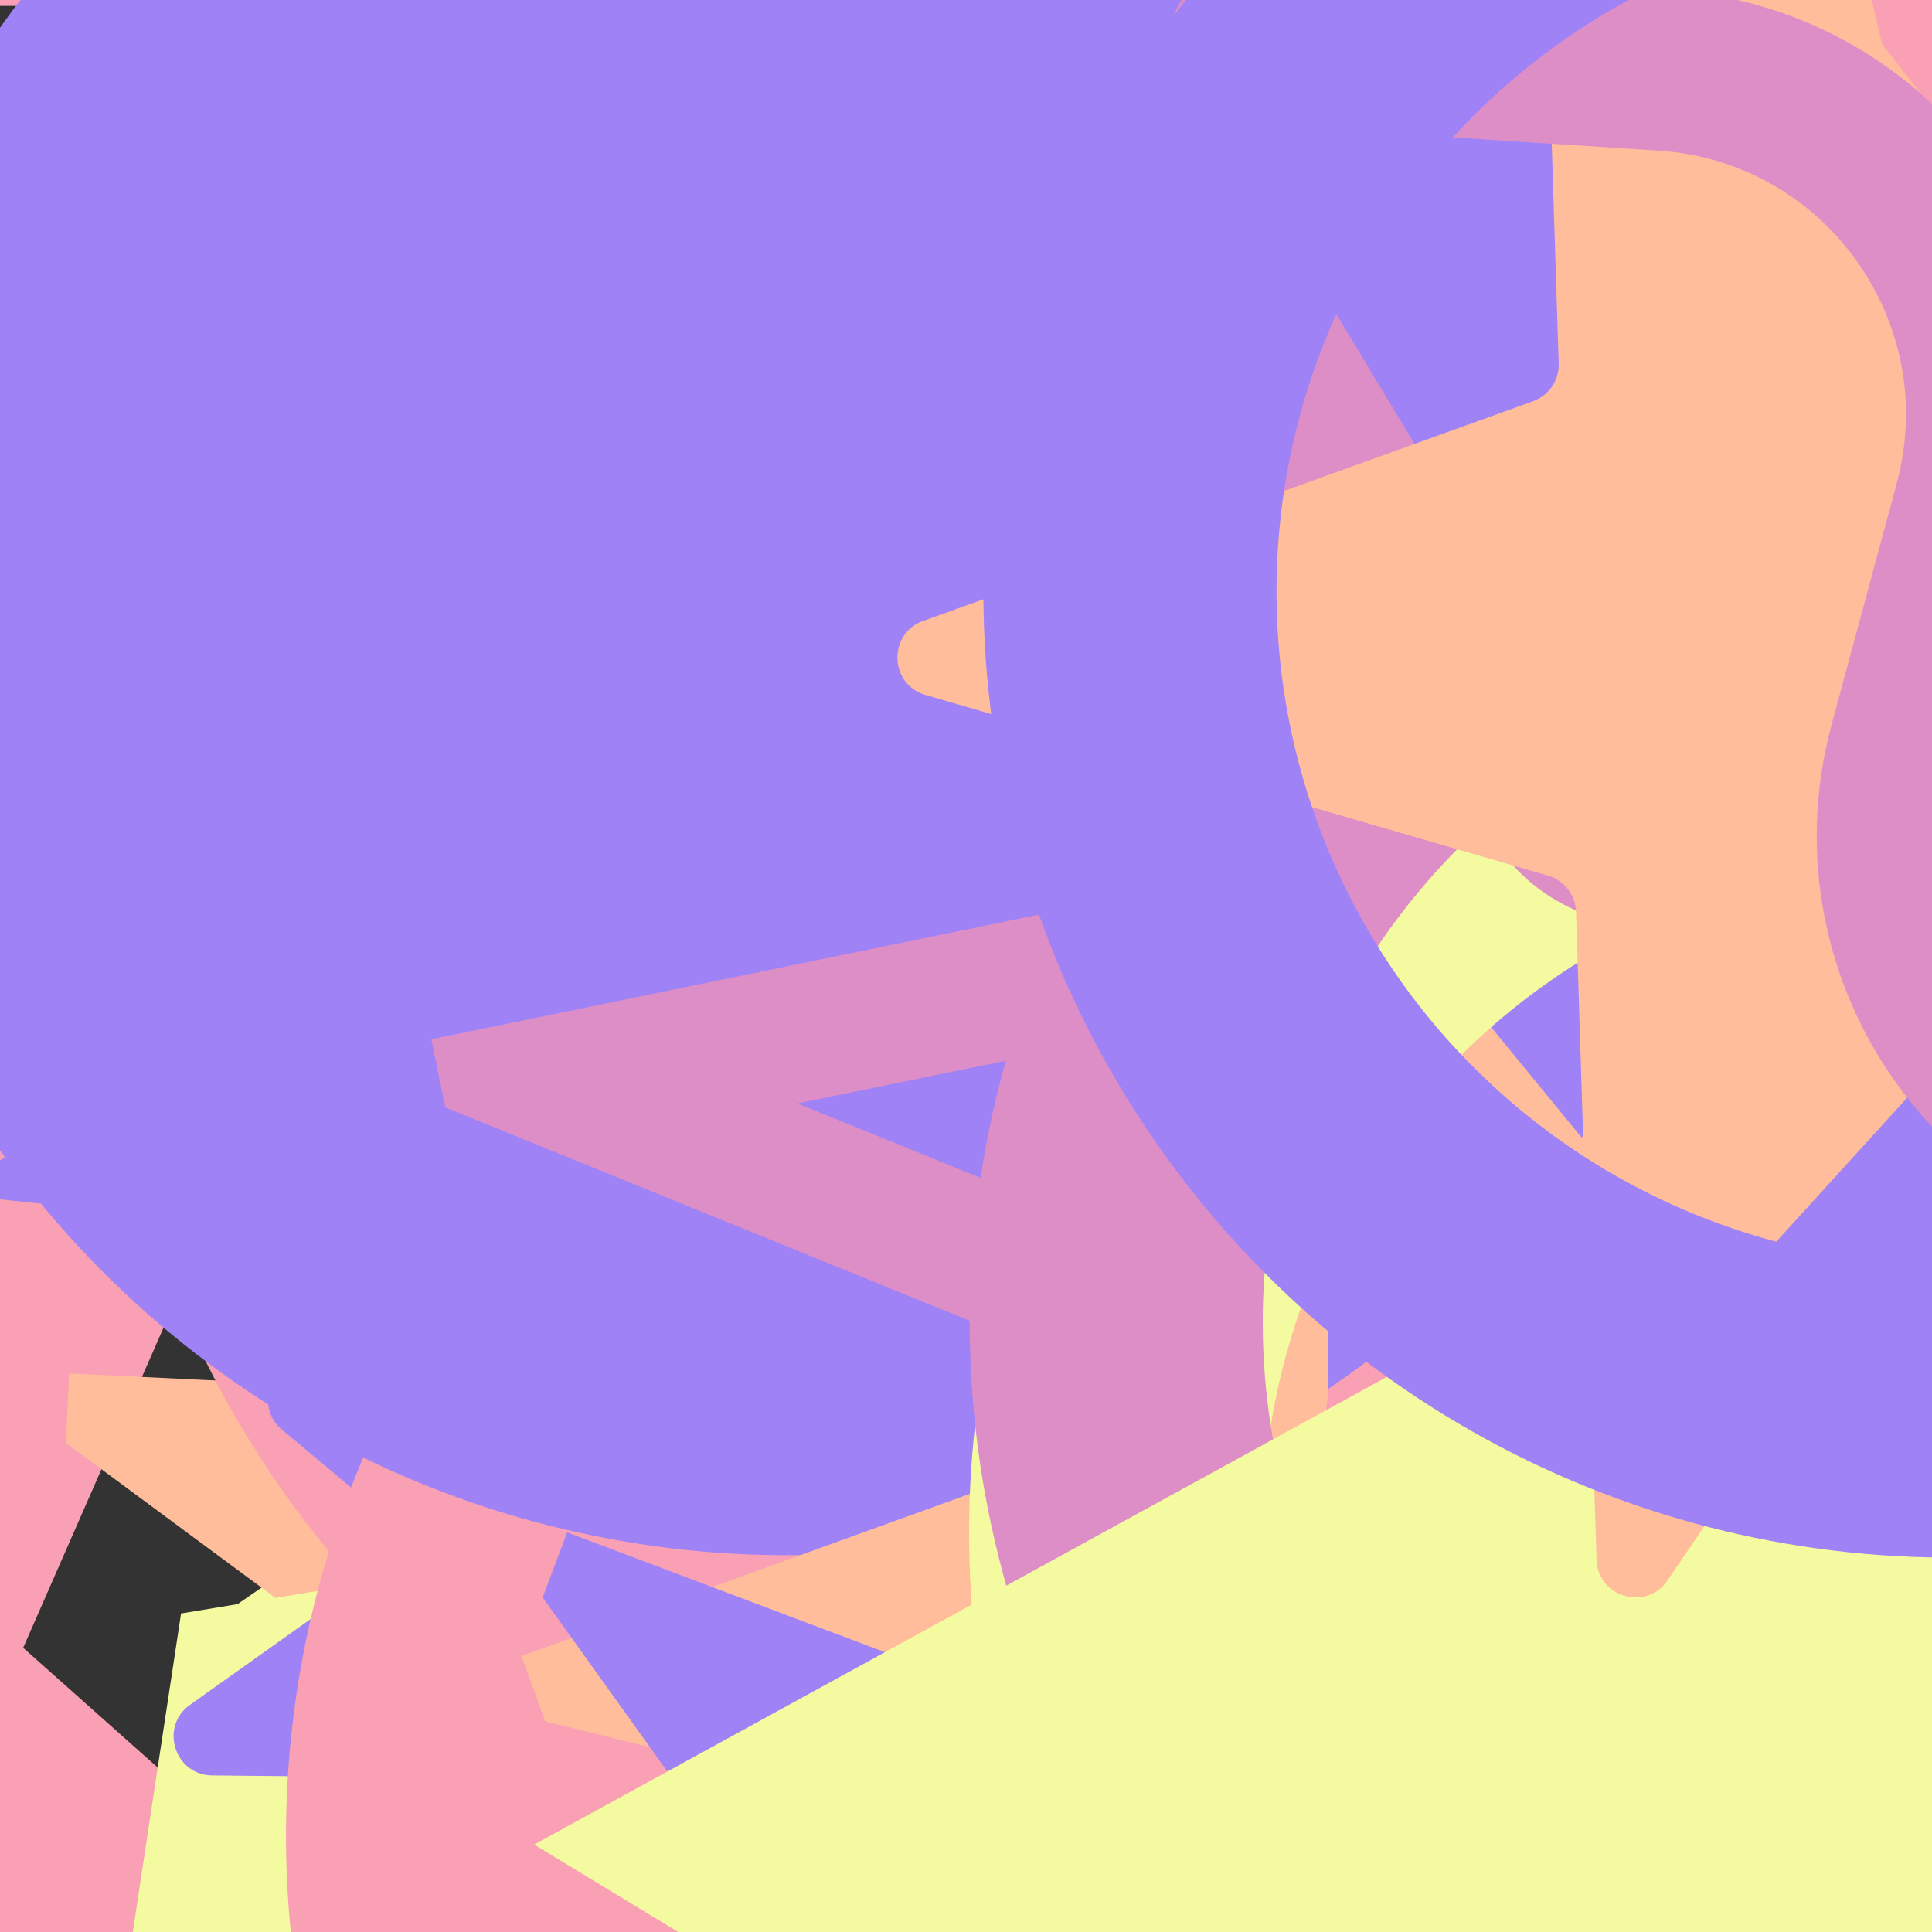 <svg xmlns="http://www.w3.org/2000/svg" version="1.1" xmlns:xlink="http://www.w3.org/1999/xlink" xmlns:svgjs="http://svgjs.dev/svgjs" viewBox="0 0 800 800" opacity="1"><rect x="0" y="0" width="800" height="800" fill="#333333" stroke="none"/><defs><symbol id="bbburst-shape-1" viewBox="0 0 194 167"><path d="m97 0 96.129 166.5H.871L97 0Z"></path></symbol><symbol id="bbburst-shape-4" viewBox="0 0 149 143"><path d="M71.647 2.781c.898-2.764 4.808-2.764 5.706 0l15.445 47.534a3 3 0 0 0 2.853 2.073h49.98c2.906 0 4.115 3.719 1.764 5.427L106.96 87.193a2.999 2.999 0 0 0-1.09 3.354l15.445 47.534c.898 2.764-2.266 5.062-4.617 3.354l-40.435-29.378a3 3 0 0 0-3.526 0l-40.435 29.378c-2.351 1.708-5.515-.59-4.617-3.354L43.13 90.547a3 3 0 0 0-1.09-3.354L1.605 57.815c-2.35-1.708-1.142-5.427 1.764-5.427h49.98a3 3 0 0 0 2.853-2.073L71.647 2.781Z"></path></symbol><symbol id="bbburst-shape-5" viewBox="0 0 145 145"><circle cx="72.5" cy="72.5" r="72.5"></circle></symbol><symbol id="bbburst-shape-8" viewBox="0 0 87 168"><path d="m12 12 31.255 18.075c16.41 9.49 20.014 31.633 7.46 45.837L36.33 92.188c-12.568 14.221-8.939 36.392 7.507 45.864L75 156" stroke-width="14" stroke-linecap="round" stroke-linejoin="round"></path></symbol><symbol id="bbburst-shape-9" viewBox="0 0 182 172"><path d="M13.581 69.845 91 13.597l77.419 56.248-29.571 91.012H43.152L13.581 69.845Z" stroke-width="22"></path></symbol><symbol id="bbburst-shape-10" viewBox="0 0 145 145"><circle cx="72.5" cy="72.5" r="61.5" fill="none" stroke-width="22"></circle></symbol><symbol id="bbburst-shape-12" viewBox="0 0 170 151"><path d="M69.373 54.212 85 10.003l15.627 44.209c1.413 3.996 5.19 6.667 9.428 6.667h49.312l-39.149 26.145c-3.803 2.54-5.399 7.337-3.875 11.649l15.179 42.94-40.968-27.36c-3.362-2.245-7.745-2.245-11.107 0l-40.968 27.36 15.178-42.94c1.524-4.312-.071-9.109-3.875-11.649L10.633 60.88h49.311c4.238-0 8.016-2.671 9.428-6.667Z" stroke-width="12"></path></symbol></defs><use xlink:href="#bbburst-shape-10" width="30.843" opacity="0.398" transform="matrix(0.918,-0.397,0.397,0.918,465.906,-88.882)" fill="none" stroke="#de8ec7"></use><use xlink:href="#bbburst-shape-1" width="7.498" opacity="0.827" transform="matrix(0.733,0.681,-0.681,0.733,597.318,133.947)" fill="#f3faa0"></use><use xlink:href="#bbburst-shape-1" width="23.173" opacity="0.465" transform="matrix(0.782,-0.623,0.623,0.782,149.952,335.151)" fill="#faa0b4"></use><use xlink:href="#bbburst-shape-8" width="36.507" opacity="0.025" transform="matrix(1,0.023,-0.023,1,33.436,-254.928)" fill="none" stroke="#faa0b4"></use><use xlink:href="#bbburst-shape-1" width="32.014" opacity="0.234" transform="matrix(0.912,-0.41,0.41,0.912,561.115,101.164)" fill="#ffbd9b"></use><use xlink:href="#bbburst-shape-12" width="7.334" opacity="0.937" transform="matrix(0.994,0.111,-0.111,0.994,460.449,22.274)" fill="none" stroke="#de8ec7"></use><use xlink:href="#bbburst-shape-12" width="19.277" opacity="0.605" transform="matrix(0.906,-0.423,0.423,0.906,86.431,156.172)" fill="none" stroke="#ffbd9b"></use><use xlink:href="#bbburst-shape-4" width="14.817" opacity="0.619" transform="matrix(0.709,0.706,-0.706,0.709,569.939,-22.752)" fill="#9f82f5"></use><use xlink:href="#bbburst-shape-9" width="10.466" opacity="0.81" transform="matrix(0.979,0.206,-0.206,0.979,403.05,-34.756)" fill="none" stroke="#9f82f5"></use><use xlink:href="#bbburst-shape-8" width="31.17" opacity="0.423" transform="matrix(0.827,-0.562,0.562,0.827,372.955,229.878)" fill="none" stroke="#f3faa0"></use><use xlink:href="#bbburst-shape-12" width="9.724" opacity="0.813" transform="matrix(0.902,-0.432,0.432,0.902,175.822,110.774)" fill="none" stroke="#9f82f5"></use><use xlink:href="#bbburst-shape-10" width="12.515" opacity="0.758" transform="matrix(0.753,0.658,-0.658,0.753,725.81,180.489)" fill="none" stroke="#9f82f5"></use><use xlink:href="#bbburst-shape-10" width="24.07" opacity="0.543" transform="matrix(0.857,-0.515,0.515,0.857,148.715,-139.163)" fill="none" stroke="#de8ec7"></use><use xlink:href="#bbburst-shape-12" width="5.718" opacity="0.934" transform="matrix(0.994,-0.111,0.111,0.994,344.791,31.539)" fill="none" stroke="#9f82f5"></use><use xlink:href="#bbburst-shape-8" width="32.215" opacity="0.092" transform="matrix(0.758,-0.653,0.653,0.758,-240.688,286.618)" fill="none" stroke="#faa0b4"></use><use xlink:href="#bbburst-shape-8" width="10.462" opacity="0.767" transform="matrix(0.813,0.582,-0.582,0.813,586.599,168.021)" fill="none" stroke="#f3faa0"></use><use xlink:href="#bbburst-shape-8" width="14.56" opacity="0.702" transform="matrix(0.975,0.224,-0.224,0.975,425.462,-112.648)" fill="none" stroke="#faa0b4"></use><use xlink:href="#bbburst-shape-8" width="28.088" opacity="0.172" transform="matrix(0.999,-0.039,0.039,0.999,693.35,186.7)" fill="none" stroke="#faa0b4"></use><use xlink:href="#bbburst-shape-9" width="12.065" opacity="0.722" transform="matrix(0.998,-0.058,0.058,0.998,485.018,52.174)" fill="none" stroke="#9f82f5"></use><use xlink:href="#bbburst-shape-10" width="31.335" opacity="0.317" transform="matrix(0.75,-0.662,0.662,0.75,-172.656,192.243)" fill="none" stroke="#9f82f5"></use><use xlink:href="#bbburst-shape-8" width="9.054" opacity="0.815" transform="matrix(0.729,0.684,-0.684,0.729,651.329,186.447)" fill="none" stroke="#faa0b4"></use><use xlink:href="#bbburst-shape-12" width="6.142" opacity="0.897" transform="matrix(0.755,0.656,-0.656,0.755,643.101,139.12)" fill="none" stroke="#faa0b4"></use><use xlink:href="#bbburst-shape-12" width="11.504" opacity="0.738" transform="matrix(0.819,0.573,-0.573,0.819,613.13,-48.304)" fill="none" stroke="#f3faa0"></use><use xlink:href="#bbburst-shape-1" width="10.13" opacity="0.773" transform="matrix(0.823,0.568,-0.568,0.823,530.201,110.678)" fill="#faa0b4"></use><use xlink:href="#bbburst-shape-4" width="8.824" opacity="0.813" transform="matrix(0.986,-0.166,0.166,0.986,247.634,-13.301)" fill="#ffbd9b"></use><use xlink:href="#bbburst-shape-8" width="6.545" opacity="0.893" transform="matrix(0.958,-0.287,0.287,0.958,248.017,51.781)" fill="none" stroke="#faa0b4"></use><use xlink:href="#bbburst-shape-5" width="19.243" opacity="0.548" transform="matrix(0.865,-0.502,0.502,0.865,14.709,-42.556)" fill="#f3faa0"></use><use xlink:href="#bbburst-shape-9" width="25.818" opacity="0.32" transform="matrix(0.719,0.695,-0.695,0.719,542.756,382.062)" fill="none" stroke="#ffbd9b"></use><use xlink:href="#bbburst-shape-9" width="8.975" opacity="0.821" transform="matrix(0.716,-0.698,0.698,0.716,197.73,124.878)" fill="none" stroke="#f3faa0"></use><use xlink:href="#bbburst-shape-12" width="18.265" opacity="0.478" transform="matrix(0.917,-0.399,0.399,0.917,111.998,238.815)" fill="none" stroke="#9f82f5"></use><use xlink:href="#bbburst-shape-9" width="5.075" opacity="0.961" transform="matrix(1,-0.018,0.018,1,404.92,-9.998)" fill="none" stroke="#ffbd9b"></use><use xlink:href="#bbburst-shape-10" width="6.363" opacity="0.892" transform="matrix(0.711,0.704,-0.704,0.711,632.175,101.584)" fill="none" stroke="#ffbd9b"></use><use xlink:href="#bbburst-shape-8" width="22.445" opacity="0.178" transform="matrix(1,0,-0,1,19.234,13.27)" fill="none" stroke="#f3faa0"></use><use xlink:href="#bbburst-shape-4" width="10.966" opacity="0.667" transform="matrix(0.945,-0.327,0.327,0.945,367.953,132.028)" fill="#9f82f5"></use><use xlink:href="#bbburst-shape-8" width="5.447" opacity="0.942" transform="matrix(0.797,-0.605,0.605,0.797,161.078,57.302)" fill="none" stroke="#f3faa0"></use><use xlink:href="#bbburst-shape-10" width="9.847" opacity="0.78" transform="matrix(0.958,0.288,-0.288,0.958,456.842,-67.884)" fill="none" stroke="#f3faa0"></use><use xlink:href="#bbburst-shape-8" width="6.642" opacity="0.895" transform="matrix(0.922,-0.388,0.388,0.922,273.138,67.834)" fill="none" stroke="#f3faa0"></use><use xlink:href="#bbburst-shape-10" width="5.905" opacity="0.925" transform="matrix(0.998,0.062,-0.062,0.998,392.373,-15.532)" fill="none" stroke="#faa0b4"></use><use xlink:href="#bbburst-shape-12" width="24.23" opacity="0.562" transform="matrix(0.997,0.074,-0.074,0.997,444.17,-194.993)" fill="none" stroke="#faa0b4"></use><use xlink:href="#bbburst-shape-9" width="23.775" opacity="0.53" transform="matrix(0.912,-0.41,0.41,0.912,426.247,-26.143)" fill="none" stroke="#faa0b4"></use><use xlink:href="#bbburst-shape-4" width="20.778" opacity="0.454" transform="matrix(0.994,0.106,-0.106,0.994,187.897,28.829)" fill="#faa0b4"></use><use xlink:href="#bbburst-shape-4" width="15.33" opacity="0.72" transform="matrix(0.802,0.597,-0.597,0.802,636.008,200.638)" fill="#9f82f5"></use><use xlink:href="#bbburst-shape-8" width="10.81" opacity="0.711" transform="matrix(0.967,-0.254,0.254,0.967,210.948,-86.414)" fill="none" stroke="#f3faa0"></use><use xlink:href="#bbburst-shape-8" width="11.373" opacity="0.707" transform="matrix(0.848,0.53,-0.53,0.848,501.627,-21.253)" fill="none" stroke="#ffbd9b"></use><use xlink:href="#bbburst-shape-9" width="16.523" opacity="0.661" transform="matrix(1,0.014,-0.014,1,260.525,-68.16)" fill="none" stroke="#faa0b4"></use><use xlink:href="#bbburst-shape-4" width="17.603" opacity="0.623" transform="matrix(0.978,0.21,-0.21,0.978,633.341,68.521)" fill="#faa0b4"></use><use xlink:href="#bbburst-shape-10" width="5.845" opacity="0.963" transform="matrix(0.789,-0.615,0.615,0.789,137.122,78.338)" fill="none" stroke="#9f82f5"></use><use xlink:href="#bbburst-shape-12" width="5.583" opacity="0.909" transform="matrix(0.92,-0.392,0.392,0.92,276.402,52.774)" fill="none" stroke="#ffbd9b"></use><use xlink:href="#bbburst-shape-9" width="28.058" opacity="0.546" transform="matrix(0.736,0.677,-0.677,0.736,775.768,-73.003)" fill="none" stroke="#faa0b4"></use><use xlink:href="#bbburst-shape-8" width="25.525" opacity="0.338" transform="matrix(0.984,0.175,-0.175,0.984,223.617,-180.198)" fill="none" stroke="#ffbd9b"></use><use xlink:href="#bbburst-shape-9" width="15.257" opacity="0.65" transform="matrix(0.979,0.201,-0.201,0.979,434.035,-145.828)" fill="none" stroke="#f3faa0"></use><use xlink:href="#bbburst-shape-5" width="17.978" opacity="0.62" transform="matrix(0.962,-0.274,0.274,0.962,130.25,97.229)" fill="#faa0b4"></use><use xlink:href="#bbburst-shape-9" width="8.532" opacity="0.857" transform="matrix(0.923,-0.384,0.384,0.923,306.731,27.868)" fill="none" stroke="#9f82f5"></use><use xlink:href="#bbburst-shape-8" width="12.335" opacity="0.717" transform="matrix(0.974,0.228,-0.228,0.974,514.84,-114.923)" fill="none" stroke="#de8ec7"></use><use xlink:href="#bbburst-shape-12" width="8.746" opacity="0.885" transform="matrix(0.725,-0.689,0.689,0.725,105.567,63.556)" fill="none" stroke="#9f82f5"></use><use xlink:href="#bbburst-shape-12" width="31.954" opacity="0.04" transform="matrix(0.998,-0.061,0.061,0.998,112.325,-352.247)" fill="none" stroke="#9f82f5"></use><use xlink:href="#bbburst-shape-12" width="12.942" opacity="0.652" transform="matrix(0.948,0.317,-0.317,0.948,364.722,4.798)" fill="none" stroke="#faa0b4"></use><use xlink:href="#bbburst-shape-9" width="13.293" opacity="0.692" transform="matrix(0.971,0.237,-0.237,0.971,556.59,130.332)" fill="none" stroke="#9f82f5"></use><use xlink:href="#bbburst-shape-8" width="9.594" opacity="0.867" transform="matrix(0.991,0.137,-0.137,0.991,450.297,-56.949)" fill="none" stroke="#f3faa0"></use><use xlink:href="#bbburst-shape-8" width="11.927" opacity="0.712" transform="matrix(0.944,0.33,-0.33,0.944,413.472,84.224)" fill="none" stroke="#9f82f5"></use><use xlink:href="#bbburst-shape-4" width="37.789" opacity="0.041" transform="matrix(0.991,-0.137,0.137,0.991,565.967,-352.497)" fill="#faa0b4"></use><use xlink:href="#bbburst-shape-12" width="5.11" opacity="0.943" transform="matrix(0.906,-0.423,0.423,0.906,213.542,18.015)" fill="none" stroke="#f3faa0"></use><use xlink:href="#bbburst-shape-5" width="5.383" opacity="0.919" transform="matrix(0.982,0.19,-0.19,0.982,442.817,26.347)" fill="#f3faa0"></use><use xlink:href="#bbburst-shape-8" width="25.336" opacity="0.377" transform="matrix(0.846,-0.533,0.533,0.846,132.244,345.482)" fill="none" stroke="#ffbd9b"></use><use xlink:href="#bbburst-shape-12" width="13.325" opacity="0.787" transform="matrix(0.791,-0.612,0.612,0.791,196.679,4.094)" fill="none" stroke="#de8ec7"></use><use xlink:href="#bbburst-shape-8" width="12.14" opacity="0.772" transform="matrix(0.87,0.493,-0.493,0.87,514.483,-18.355)" fill="none" stroke="#de8ec7"></use><use xlink:href="#bbburst-shape-4" width="6.167" opacity="0.938" transform="matrix(0.94,-0.341,0.341,0.94,233.024,21.828)" fill="#9f82f5"></use><use xlink:href="#bbburst-shape-12" width="17.775" opacity="0.641" transform="matrix(0.997,-0.076,0.076,0.997,470.848,-116.368)" fill="none" stroke="#faa0b4"></use><use xlink:href="#bbburst-shape-5" width="26.448" opacity="0.231" transform="matrix(0.917,-0.398,0.398,0.917,373.507,352.676)" fill="#9f82f5"></use><use xlink:href="#bbburst-shape-4" width="28.558" opacity="0.124" transform="matrix(0.971,-0.239,0.239,0.971,660.347,-120.82)" fill="#faa0b4"></use><use xlink:href="#bbburst-shape-10" width="24.741" opacity="0.265" transform="matrix(0.856,-0.517,0.517,0.856,501.418,-23.495)" fill="none" stroke="#9f82f5"></use><use xlink:href="#bbburst-shape-12" width="7.403" opacity="0.823" transform="matrix(0.98,-0.2,0.2,0.98,262.719,-49.844)" fill="none" stroke="#9f82f5"></use><use xlink:href="#bbburst-shape-10" width="10.54" opacity="0.838" transform="matrix(0.991,-0.135,0.135,0.991,283.924,49.704)" fill="none" stroke="#9f82f5"></use><use xlink:href="#bbburst-shape-4" width="16.618" opacity="0.702" transform="matrix(0.759,0.651,-0.651,0.759,787.959,80.871)" fill="#9f82f5"></use><use xlink:href="#bbburst-shape-12" width="34.182" opacity="0.165" transform="matrix(0.718,-0.696,0.696,0.718,363.06,-152.412)" fill="none" stroke="#faa0b4"></use><use xlink:href="#bbburst-shape-4" width="9.849" opacity="0.771" transform="matrix(0.954,-0.301,0.301,0.954,314.818,115.171)" fill="#de8ec7"></use><use xlink:href="#bbburst-shape-5" width="16.561" opacity="0.686" transform="matrix(0.847,0.531,-0.531,0.847,724.174,-19.733)" fill="#ffbd9b"></use><use xlink:href="#bbburst-shape-8" width="6.956" opacity="0.927" transform="matrix(0.998,0.067,-0.067,0.998,443.032,-25.545)" fill="none" stroke="#9f82f5"></use><use xlink:href="#bbburst-shape-8" width="4.964" opacity="0.983" transform="matrix(0.804,0.595,-0.595,0.804,628.483,78.484)" fill="none" stroke="#9f82f5"></use><use xlink:href="#bbburst-shape-8" width="20.063" opacity="0.427" transform="matrix(0.768,0.641,-0.641,0.768,421.674,-35.67)" fill="none" stroke="#de8ec7"></use><use xlink:href="#bbburst-shape-9" width="8.683" opacity="0.834" transform="matrix(0.95,-0.313,0.313,0.95,289.987,93.588)" fill="none" stroke="#9f82f5"></use><use xlink:href="#bbburst-shape-10" width="21.654" opacity="0.463" transform="matrix(0.976,0.219,-0.219,0.976,248.615,86.154)" fill="none" stroke="#f3faa0"></use><use xlink:href="#bbburst-shape-4" width="29.058" opacity="0.328" transform="matrix(0.971,0.237,-0.237,0.971,758.065,128.763)" fill="#faa0b4"></use><use xlink:href="#bbburst-shape-8" width="28.839" opacity="0.373" transform="matrix(0.752,-0.659,0.659,0.752,-124.614,239.329)" fill="none" stroke="#faa0b4"></use><use xlink:href="#bbburst-shape-10" width="29.792" opacity="0.376" transform="matrix(0.954,-0.299,0.299,0.954,438.149,244.443)" fill="none" stroke="#9f82f5"></use><use xlink:href="#bbburst-shape-9" width="24.479" opacity="0.273" transform="matrix(0.969,0.245,-0.245,0.969,345.202,-286.269)" fill="none" stroke="#faa0b4"></use><use xlink:href="#bbburst-shape-4" width="31.808" opacity="0.019" transform="matrix(0.824,-0.567,0.567,0.824,-97.532,437.946)" fill="#f3faa0"></use><use xlink:href="#bbburst-shape-10" width="7.125" opacity="0.879" transform="matrix(0.952,-0.305,0.305,0.952,226.273,44.843)" fill="none" stroke="#faa0b4"></use><use xlink:href="#bbburst-shape-9" width="31.06" opacity="0.315" transform="matrix(0.982,-0.191,0.191,0.982,16.388,-88.931)" fill="none" stroke="#f3faa0"></use><use xlink:href="#bbburst-shape-10" width="28.19" opacity="0.16" transform="matrix(0.955,-0.295,0.295,0.955,363.368,387.84)" fill="none" stroke="#f3faa0"></use><use xlink:href="#bbburst-shape-9" width="33.536" opacity="0.188" transform="matrix(0.747,0.665,-0.665,0.747,294.32,24.342)" fill="none" stroke="#faa0b4"></use><use xlink:href="#bbburst-shape-12" width="4.742" opacity="0.919" transform="matrix(0.999,0.047,-0.047,0.999,381.292,9.85)" fill="none" stroke="#faa0b4"></use><use xlink:href="#bbburst-shape-5" width="12.553" opacity="0.756" transform="matrix(0.971,0.241,-0.241,0.971,389.866,-34.117)" fill="#f3faa0"></use><use xlink:href="#bbburst-shape-4" width="16.523" opacity="0.687" transform="matrix(0.917,-0.4,0.4,0.917,97.423,76.872)" fill="#de8ec7"></use><use xlink:href="#bbburst-shape-5" width="29.215" opacity="0.381" transform="matrix(0.81,0.587,-0.587,0.81,730.213,324.666)" fill="#de8ec7"></use><use xlink:href="#bbburst-shape-10" width="7.927" opacity="0.837" transform="matrix(0.958,0.288,-0.288,0.958,580.186,-9.438)" fill="none" stroke="#f3faa0"></use><use xlink:href="#bbburst-shape-12" width="6.488" opacity="0.905" transform="matrix(0.887,0.462,-0.462,0.887,555.758,10.116)" fill="none" stroke="#f3faa0"></use><use xlink:href="#bbburst-shape-10" width="8.535" opacity="0.862" transform="matrix(0.999,-0.044,0.044,0.999,341.445,50.797)" fill="none" stroke="#ffbd9b"></use><use xlink:href="#bbburst-shape-4" width="11.245" opacity="0.775" transform="matrix(0.88,-0.474,0.474,0.88,294.252,1.666)" fill="#f3faa0"></use><use xlink:href="#bbburst-shape-12" width="18.837" opacity="0.611" transform="matrix(0.996,-0.094,0.094,0.996,303.79,170.519)" fill="none" stroke="#faa0b4"></use><use xlink:href="#bbburst-shape-8" width="7.856" opacity="0.856" transform="matrix(0.976,-0.22,0.22,0.976,256.188,-28.054)" fill="none" stroke="#9f82f5"></use><use xlink:href="#bbburst-shape-12" width="32.042" opacity="0.004" transform="matrix(0.999,0.048,-0.048,0.999,43.177,266.057)" fill="none" stroke="#ffbd9b"></use><use xlink:href="#bbburst-shape-10" width="19.273" opacity="0.566" transform="matrix(0.831,-0.556,0.556,0.831,-17.613,128.626)" fill="none" stroke="#faa0b4"></use><use xlink:href="#bbburst-shape-9" width="19.611" opacity="0.597" transform="matrix(0.821,-0.571,0.571,0.821,271.448,223.01)" fill="none" stroke="#f3faa0"></use><use xlink:href="#bbburst-shape-8" width="8.786" opacity="0.84" transform="matrix(0.967,0.256,-0.256,0.967,545.427,66.859)" fill="none" stroke="#f3faa0"></use><use xlink:href="#bbburst-shape-10" width="12.765" opacity="0.787" transform="matrix(0.741,0.672,-0.672,0.741,753.466,133.224)" fill="none" stroke="#de8ec7"></use><use xlink:href="#bbburst-shape-4" width="10.683" opacity="0.779" transform="matrix(0.759,0.651,-0.651,0.759,579.701,156.418)" fill="#de8ec7"></use><use xlink:href="#bbburst-shape-5" width="13.298" opacity="0.624" transform="matrix(0.975,0.222,-0.222,0.975,314.4,29.995)" fill="#f3faa0"></use><use xlink:href="#bbburst-shape-4" width="7.589" opacity="0.913" transform="matrix(0.797,0.604,-0.604,0.797,652.961,115.01)" fill="#9f82f5"></use><use xlink:href="#bbburst-shape-8" width="7.743" opacity="0.866" transform="matrix(0.803,0.596,-0.596,0.803,576.3,88.258)" fill="none" stroke="#ffbd9b"></use><use xlink:href="#bbburst-shape-8" width="10.638" opacity="0.837" transform="matrix(0.807,0.591,-0.591,0.807,605.415,5.7)" fill="none" stroke="#ffbd9b"></use><use xlink:href="#bbburst-shape-1" width="18.45" opacity="0.355" transform="matrix(0.785,0.619,-0.619,0.785,696.114,365.053)" fill="#de8ec7"></use><use xlink:href="#bbburst-shape-9" width="25.651" opacity="0.482" transform="matrix(0.951,0.309,-0.309,0.951,744.16,5.104)" fill="none" stroke="#f3faa0"></use><use xlink:href="#bbburst-shape-12" width="31.216" opacity="0.161" transform="matrix(0.769,0.64,-0.64,0.769,380.182,-187.734)" fill="none" stroke="#9f82f5"></use><use xlink:href="#bbburst-shape-1" width="34.723" opacity="0.015" transform="matrix(0.901,0.435,-0.435,0.901,922.893,284.187)" fill="#de8ec7"></use><use xlink:href="#bbburst-shape-10" width="10.179" opacity="0.81" transform="matrix(0.737,-0.676,0.676,0.737,193.952,160.242)" fill="none" stroke="#f3faa0"></use><use xlink:href="#bbburst-shape-9" width="6.376" opacity="0.854" transform="matrix(0.995,-0.099,0.099,0.995,296.008,-21.176)" fill="none" stroke="#faa0b4"></use><use xlink:href="#bbburst-shape-1" width="18.929" opacity="0.645" transform="matrix(0.837,0.547,-0.547,0.837,763.343,11.584)" fill="#de8ec7"></use><use xlink:href="#bbburst-shape-10" width="20.393" opacity="0.55" transform="matrix(0.83,0.558,-0.558,0.83,814.385,96.826)" fill="none" stroke="#f3faa0"></use><use xlink:href="#bbburst-shape-10" width="21.19" opacity="0.176" transform="matrix(0.9,-0.435,0.435,0.9,586.935,27.604)" fill="none" stroke="#faa0b4"></use><use xlink:href="#bbburst-shape-8" width="15.681" opacity="0.715" transform="matrix(0.934,0.357,-0.357,0.934,407.416,29.006)" fill="none" stroke="#9f82f5"></use><use xlink:href="#bbburst-shape-12" width="5.928" opacity="0.892" transform="matrix(0.956,0.294,-0.294,0.956,474.386,-9.999)" fill="none" stroke="#faa0b4"></use><use xlink:href="#bbburst-shape-10" width="14.062" opacity="0.701" transform="matrix(0.862,-0.508,0.508,0.862,158.166,189.596)" fill="none" stroke="#f3faa0"></use><use xlink:href="#bbburst-shape-4" width="24.926" opacity="0.316" transform="matrix(1,-0.021,0.021,1,347.925,-305.723)" fill="#ffbd9b"></use><use xlink:href="#bbburst-shape-5" width="11.739" opacity="0.793" transform="matrix(0.997,0.081,-0.081,0.997,517.603,-17.742)" fill="#ffbd9b"></use><use xlink:href="#bbburst-shape-1" width="37.396" opacity="0.142" transform="matrix(0.999,0.033,-0.033,0.999,534.829,-360.29)" fill="#ffbd9b"></use><use xlink:href="#bbburst-shape-4" width="24.673" opacity="0.225" transform="matrix(0.989,-0.148,0.148,0.989,26.369,180.515)" fill="#9f82f5"></use><use xlink:href="#bbburst-shape-10" width="7.224" opacity="0.872" transform="matrix(0.801,0.598,-0.598,0.801,661.629,129.231)" fill="none" stroke="#f3faa0"></use><use xlink:href="#bbburst-shape-9" width="37.043" opacity="-0.11" transform="matrix(0.894,0.448,-0.448,0.894,211.53,389.219)" fill="none" stroke="#f3faa0"></use><use xlink:href="#bbburst-shape-8" width="13.283" opacity="0.721" transform="matrix(0.999,0.049,-0.049,0.999,447.46,121.099)" fill="none" stroke="#f3faa0"></use><use xlink:href="#bbburst-shape-4" width="31.479" opacity="0.22" transform="matrix(0.766,-0.643,0.643,0.766,342.355,384.013)" fill="#9f82f5"></use><use xlink:href="#bbburst-shape-5" width="33.819" opacity="0.12" transform="matrix(0.905,0.426,-0.426,0.905,398.501,-332.836)" fill="#faa0b4"></use><use xlink:href="#bbburst-shape-8" width="26.983" opacity="0.179" transform="matrix(0.909,-0.417,0.417,0.909,258.901,-325.536)" fill="none" stroke="#f3faa0"></use><use xlink:href="#bbburst-shape-5" width="24.369" opacity="0.219" transform="matrix(0.99,0.139,-0.139,0.99,369.286,345.571)" fill="#faa0b4"></use><use xlink:href="#bbburst-shape-12" width="38.999" opacity="-0.1" transform="matrix(0.832,-0.555,0.555,0.832,-186.632,-273.584)" fill="none" stroke="#faa0b4"></use><use xlink:href="#bbburst-shape-5" width="4.608" opacity="0.97" transform="matrix(0.995,-0.1,0.1,0.995,369.114,9.479)" fill="#faa0b4"></use><use xlink:href="#bbburst-shape-4" width="23.113" opacity="0.248" transform="matrix(0.903,0.43,-0.43,0.903,351.152,299.199)" fill="#ffbd9b"></use><use xlink:href="#bbburst-shape-5" width="14.029" opacity="0.751" transform="matrix(0.982,0.188,-0.188,0.982,548.073,-72.643)" fill="#f3faa0"></use><use xlink:href="#bbburst-shape-1" width="9.469" opacity="0.815" transform="matrix(0.773,-0.635,0.635,0.773,183.965,166.143)" fill="#faa0b4"></use><use xlink:href="#bbburst-shape-12" width="33.06" opacity="0.217" transform="matrix(0.874,-0.486,0.486,0.874,492.365,-124.429)" fill="none" stroke="#9f82f5"></use><use xlink:href="#bbburst-shape-8" width="13.744" opacity="0.611" transform="matrix(0.927,0.375,-0.375,0.927,408.419,-84.084)" fill="none" stroke="#faa0b4"></use><use xlink:href="#bbburst-shape-8" width="5.755" opacity="0.968" transform="matrix(0.972,0.236,-0.236,0.972,490.018,-3.765)" fill="none" stroke="#de8ec7"></use><use xlink:href="#bbburst-shape-10" width="5.288" opacity="0.976" transform="matrix(0.94,0.342,-0.342,0.94,535.511,33.807)" fill="none" stroke="#ffbd9b"></use><use xlink:href="#bbburst-shape-1" width="5.929" opacity="0.929" transform="matrix(0.955,-0.296,0.296,0.955,259.154,44.079)" fill="#faa0b4"></use><use xlink:href="#bbburst-shape-4" width="13.928" opacity="0.697" transform="matrix(0.733,-0.681,0.681,0.733,21.52,203.446)" fill="#de8ec7"></use><use xlink:href="#bbburst-shape-8" width="38.573" opacity="0.085" transform="matrix(0.984,-0.18,0.18,0.984,596.657,304.83)" fill="none" stroke="#f3faa0"></use><use xlink:href="#bbburst-shape-8" width="8.1" opacity="0.826" transform="matrix(0.955,-0.295,0.295,0.955,340.26,-28.631)" fill="none" stroke="#f3faa0"></use><use xlink:href="#bbburst-shape-9" width="24.203" opacity="0.493" transform="matrix(0.933,0.359,-0.359,0.933,742.367,111.658)" fill="none" stroke="#9f82f5"></use><use xlink:href="#bbburst-shape-12" width="5.845" opacity="0.924" transform="matrix(0.982,0.188,-0.188,0.982,462.567,-26.251)" fill="none" stroke="#faa0b4"></use><use xlink:href="#bbburst-shape-12" width="21.687" opacity="0.599" transform="matrix(0.999,-0.036,0.036,0.999,554.601,-13.612)" fill="none" stroke="#ffbd9b"></use><use xlink:href="#bbburst-shape-10" width="15.901" opacity="0.58" transform="matrix(0.98,-0.198,0.198,0.98,325.714,198.089)" fill="none" stroke="#ffbd9b"></use><use xlink:href="#bbburst-shape-5" width="21.541" opacity="0.314" transform="matrix(0.999,0.041,-0.041,0.999,97.052,7.063)" fill="#f3faa0"></use><use xlink:href="#bbburst-shape-4" width="17.973" opacity="0.167" transform="matrix(0.869,-0.495,0.495,0.869,188.569,431.597)" fill="#f3faa0"></use><use xlink:href="#bbburst-shape-12" width="14.784" opacity="0.647" transform="matrix(0.871,0.492,-0.492,0.871,578.783,206.717)" fill="none" stroke="#faa0b4"></use><use xlink:href="#bbburst-shape-10" width="27.167" opacity="0.213" transform="matrix(0.897,0.442,-0.442,0.897,262.052,-148.588)" fill="none" stroke="#faa0b4"></use><use xlink:href="#bbburst-shape-9" width="5.055" opacity="0.902" transform="matrix(0.965,0.263,-0.263,0.965,458.735,14.865)" fill="none" stroke="#9f82f5"></use><use xlink:href="#bbburst-shape-10" width="8.079" opacity="0.881" transform="matrix(0.99,-0.143,0.143,0.99,342.641,57.996)" fill="none" stroke="#de8ec7"></use><use xlink:href="#bbburst-shape-8" width="12.393" opacity="0.676" transform="matrix(0.757,0.654,-0.654,0.757,778.297,174.269)" fill="none" stroke="#ffbd9b"></use><use xlink:href="#bbburst-shape-12" width="14.174" opacity="0.607" transform="matrix(0.899,0.438,-0.438,0.899,637.001,200.566)" fill="none" stroke="#faa0b4"></use><use xlink:href="#bbburst-shape-4" width="25.174" opacity="0.41" transform="matrix(0.915,0.403,-0.403,0.915,806.687,-37.444)" fill="#9f82f5"></use><use xlink:href="#bbburst-shape-9" width="18.61" opacity="0.603" transform="matrix(0.839,-0.545,0.545,0.839,2.478,19.699)" fill="none" stroke="#de8ec7"></use><use xlink:href="#bbburst-shape-4" width="7.333" opacity="0.856" transform="matrix(0.989,-0.146,0.146,0.989,273.191,-0.091)" fill="#9f82f5"></use><use xlink:href="#bbburst-shape-8" width="11.244" opacity="0.843" transform="matrix(0.996,-0.091,0.091,0.996,379.97,-65.123)" fill="none" stroke="#faa0b4"></use><use xlink:href="#bbburst-shape-12" width="10.019" opacity="0.763" transform="matrix(0.728,-0.685,0.685,0.728,105.512,217.347)" fill="none" stroke="#ffbd9b"></use><use xlink:href="#bbburst-shape-4" width="18.674" opacity="0.709" transform="matrix(0.951,0.31,-0.31,0.951,581.284,-96.291)" fill="#9f82f5"></use><use xlink:href="#bbburst-shape-9" width="18.179" opacity="0.579" transform="matrix(0.995,0.098,-0.098,0.995,592.891,-96.384)" fill="none" stroke="#9f82f5"></use><use xlink:href="#bbburst-shape-1" width="5.45" opacity="0.923" transform="matrix(0.91,0.415,-0.415,0.91,597.982,39.364)" fill="#9f82f5"></use><use xlink:href="#bbburst-shape-12" width="13.868" opacity="0.652" transform="matrix(0.722,-0.692,0.692,0.722,149.025,269.55)" fill="none" stroke="#f3faa0"></use><use xlink:href="#bbburst-shape-8" width="23.899" opacity="0.416" transform="matrix(0.812,-0.583,0.583,0.812,86.885,-171.346)" fill="none" stroke="#faa0b4"></use><use xlink:href="#bbburst-shape-1" width="6.878" opacity="0.947" transform="matrix(0.96,-0.28,0.28,0.96,289.84,40.211)" fill="#faa0b4"></use><use xlink:href="#bbburst-shape-1" width="19.545" opacity="0.509" transform="matrix(0.925,0.38,-0.38,0.925,601.473,239.348)" fill="#de8ec7"></use><use xlink:href="#bbburst-shape-1" width="15.871" opacity="0.575" transform="matrix(0.752,0.659,-0.659,0.752,569.287,263.531)" fill="#9f82f5"></use><use xlink:href="#bbburst-shape-5" width="7.134" opacity="0.887" transform="matrix(1,-0.002,0.002,1,432.218,-35.306)" fill="#f3faa0"></use><use xlink:href="#bbburst-shape-12" width="11.926" opacity="0.707" transform="matrix(0.932,0.362,-0.362,0.932,411.549,-7.912)" fill="none" stroke="#de8ec7"></use><use xlink:href="#bbburst-shape-8" width="5.218" opacity="0.95" transform="matrix(0.736,0.677,-0.677,0.736,691.056,108.044)" fill="none" stroke="#ffbd9b"></use><use xlink:href="#bbburst-shape-9" width="13.775" opacity="0.75" transform="matrix(0.908,-0.419,0.419,0.908,314.201,109.47)" fill="none" stroke="#de8ec7"></use><use xlink:href="#bbburst-shape-1" width="11.991" opacity="0.779" transform="matrix(0.979,0.204,-0.204,0.979,445.234,-87.566)" fill="#f3faa0"></use><use xlink:href="#bbburst-shape-8" width="4.517" opacity="0.913" transform="matrix(0.971,-0.238,0.238,0.971,301.694,51.345)" fill="none" stroke="#f3faa0"></use><use xlink:href="#bbburst-shape-10" width="8.709" opacity="0.817" transform="matrix(0.988,-0.156,0.156,0.988,251.382,12.994)" fill="none" stroke="#9f82f5"></use><use xlink:href="#bbburst-shape-9" width="31.892" opacity="0.326" transform="matrix(0.77,0.637,-0.637,0.77,870.38,-119.038)" fill="none" stroke="#de8ec7"></use><use xlink:href="#bbburst-shape-5" width="7.328" opacity="0.865" transform="matrix(0.958,-0.286,0.286,0.958,246.764,-31.859)" fill="#ffbd9b"></use><use xlink:href="#bbburst-shape-10" width="12.829" opacity="0.769" transform="matrix(0.853,0.522,-0.522,0.853,500.372,44.452)" fill="none" stroke="#f3faa0"></use><use xlink:href="#bbburst-shape-12" width="9.536" opacity="0.84" transform="matrix(0.794,-0.608,0.608,0.794,197.011,28.139)" fill="none" stroke="#f3faa0"></use><use xlink:href="#bbburst-shape-9" width="33.286" opacity="0.315" transform="matrix(1,-0.008,0.008,1,442.783,-302.069)" fill="none" stroke="#faa0b4"></use><use xlink:href="#bbburst-shape-12" width="20.006" opacity="0.508" transform="matrix(0.804,0.594,-0.594,0.804,475.415,231.255)" fill="none" stroke="#9f82f5"></use><use xlink:href="#bbburst-shape-8" width="11.729" opacity="0.816" transform="matrix(0.997,-0.081,0.081,0.997,356.93,-80.818)" fill="none" stroke="#ffbd9b"></use><use xlink:href="#bbburst-shape-4" width="18.85" opacity="0.491" transform="matrix(0.803,0.596,-0.596,0.803,410.783,9.075)" fill="#9f82f5"></use><use xlink:href="#bbburst-shape-8" width="6.467" opacity="0.881" transform="matrix(0.832,-0.554,0.554,0.832,223.866,45.789)" fill="none" stroke="#faa0b4"></use><use xlink:href="#bbburst-shape-10" width="7.052" opacity="0.898" transform="matrix(0.709,-0.705,0.705,0.709,160.804,113.331)" fill="none" stroke="#f3faa0"></use><use xlink:href="#bbburst-shape-12" width="33.845" opacity="0.118" transform="matrix(0.867,-0.498,0.498,0.867,-180.815,-90.06)" fill="none" stroke="#f3faa0"></use><use xlink:href="#bbburst-shape-9" width="29.917" opacity="0.052" transform="matrix(0.771,0.637,-0.637,0.771,863.636,447.625)" fill="none" stroke="#9f82f5"></use><use xlink:href="#bbburst-shape-9" width="26.78" opacity="0.288" transform="matrix(0.74,-0.672,0.672,0.74,133.008,432.963)" fill="none" stroke="#faa0b4"></use><use xlink:href="#bbburst-shape-8" width="27.583" opacity="0.325" transform="matrix(0.722,0.692,-0.692,0.722,479.336,-137.299)" fill="none" stroke="#f3faa0"></use><use xlink:href="#bbburst-shape-4" width="27.013" opacity="0.137" transform="matrix(0.998,0.068,-0.068,0.998,130.4,265.576)" fill="#9f82f5"></use><use xlink:href="#bbburst-shape-1" width="4.005" opacity="0.96" transform="matrix(0.745,-0.667,0.667,0.745,122.603,118.818)" fill="#f3faa0"></use><use xlink:href="#bbburst-shape-8" width="45.624" opacity="-0.093" transform="matrix(0.907,-0.42,0.42,0.907,557.653,-302.826)" fill="none" stroke="#ffbd9b"></use><use xlink:href="#bbburst-shape-12" width="18.71" opacity="0.655" transform="matrix(0.998,0.063,-0.063,0.998,419.77,-154.983)" fill="none" stroke="#de8ec7"></use><use xlink:href="#bbburst-shape-12" width="10.182" opacity="0.769" transform="matrix(0.966,0.26,-0.26,0.966,603.151,15.577)" fill="none" stroke="#f3faa0"></use><use xlink:href="#bbburst-shape-10" width="9.344" opacity="0.725" transform="matrix(0.999,-0.046,0.046,0.999,498.374,25.9)" fill="none" stroke="#ffbd9b"></use><use xlink:href="#bbburst-shape-9" width="29.307" opacity="-0.106" transform="matrix(0.923,0.385,-0.385,0.923,887.241,381.957)" fill="none" stroke="#f3faa0"></use><use xlink:href="#bbburst-shape-9" width="28.454" opacity="0.462" transform="matrix(0.985,-0.173,0.173,0.985,402.738,-218.216)" fill="none" stroke="#f3faa0"></use><use xlink:href="#bbburst-shape-4" width="21.587" opacity="0.528" transform="matrix(0.94,-0.341,0.341,0.94,218.095,237.351)" fill="#faa0b4"></use><use xlink:href="#bbburst-shape-10" width="26.38" opacity="0.394" transform="matrix(0.742,-0.67,0.67,0.742,285.845,-106.421)" fill="none" stroke="#ffbd9b"></use><use xlink:href="#bbburst-shape-8" width="24.012" opacity="0.547" transform="matrix(0.964,0.265,-0.265,0.964,291.013,2.789)" fill="none" stroke="#ffbd9b"></use><use xlink:href="#bbburst-shape-12" width="17.885" opacity="0.576" transform="matrix(0.949,-0.316,0.316,0.949,179.539,-147.035)" fill="none" stroke="#9f82f5"></use><use xlink:href="#bbburst-shape-1" width="29.378" opacity="0.496" transform="matrix(0.826,0.563,-0.563,0.826,784.604,-86.901)" fill="#faa0b4"></use><use xlink:href="#bbburst-shape-9" width="8.567" opacity="0.882" transform="matrix(0.806,0.592,-0.592,0.806,685.116,87.176)" fill="none" stroke="#ffbd9b"></use><use xlink:href="#bbburst-shape-8" width="9.312" opacity="0.765" transform="matrix(0.991,-0.131,0.131,0.991,239.079,24.759)" fill="none" stroke="#f3faa0"></use><use xlink:href="#bbburst-shape-8" width="18.95" opacity="0.455" transform="matrix(0.999,-0.048,0.048,0.999,290.488,232.395)" fill="none" stroke="#9f82f5"></use><use xlink:href="#bbburst-shape-9" width="6.212" opacity="0.889" transform="matrix(0.931,-0.364,0.364,0.931,272.079,-17.113)" fill="none" stroke="#9f82f5"></use><use xlink:href="#bbburst-shape-9" width="14.105" opacity="0.742" transform="matrix(0.912,0.41,-0.41,0.912,487.721,124.797)" fill="none" stroke="#f3faa0"></use><use xlink:href="#bbburst-shape-10" width="18.694" opacity="0.653" transform="matrix(0.873,0.488,-0.488,0.873,741.76,67.633)" fill="none" stroke="#de8ec7"></use><use xlink:href="#bbburst-shape-1" width="33.175" opacity="0.178" transform="matrix(0.842,0.539,-0.539,0.842,537.903,-310.403)" fill="#de8ec7"></use><use xlink:href="#bbburst-shape-9" width="21.897" opacity="0.577" transform="matrix(0.916,-0.4,0.4,0.916,386.59,145.741)" fill="none" stroke="#faa0b4"></use><use xlink:href="#bbburst-shape-8" width="7.39" opacity="0.927" transform="matrix(0.866,0.5,-0.5,0.866,626.949,38.561)" fill="none" stroke="#faa0b4"></use><use xlink:href="#bbburst-shape-4" width="26.164" opacity="0.405" transform="matrix(0.994,0.11,-0.11,0.994,165.458,-32.852)" fill="#faa0b4"></use><use xlink:href="#bbburst-shape-8" width="14.121" opacity="0.632" transform="matrix(0.977,-0.214,0.214,0.977,206.579,142.166)" fill="none" stroke="#f3faa0"></use><use xlink:href="#bbburst-shape-8" width="4.821" opacity="0.99" transform="matrix(0.978,-0.206,0.206,0.978,318.729,6.221)" fill="none" stroke="#faa0b4"></use><use xlink:href="#bbburst-shape-1" width="30.514" opacity="0.132" transform="matrix(0.72,0.694,-0.694,0.72,1036.052,228.421)" fill="#de8ec7"></use><use xlink:href="#bbburst-shape-9" width="14.693" opacity="0.729" transform="matrix(0.919,-0.394,0.394,0.919,351.451,-2.886)" fill="none" stroke="#9f82f5"></use><use xlink:href="#bbburst-shape-4" width="28.574" opacity="0.442" transform="matrix(0.887,-0.462,0.462,0.887,216.592,-198.651)" fill="#9f82f5"></use><use xlink:href="#bbburst-shape-8" width="19.158" opacity="0.508" transform="matrix(0.798,-0.602,0.602,0.798,305.832,245.149)" fill="none" stroke="#f3faa0"></use><use xlink:href="#bbburst-shape-12" width="24.109" opacity="0.289" transform="matrix(0.893,-0.451,0.451,0.893,357.556,-235.136)" fill="none" stroke="#de8ec7"></use><use xlink:href="#bbburst-shape-10" width="20.905" opacity="0.454" transform="matrix(0.993,-0.115,0.115,0.993,223.918,-210.749)" fill="none" stroke="#faa0b4"></use><use xlink:href="#bbburst-shape-10" width="21.224" opacity="0.62" transform="matrix(0.947,0.321,-0.321,0.947,580.813,-141.222)" fill="none" stroke="#ffbd9b"></use><use xlink:href="#bbburst-shape-12" width="21.692" opacity="0.486" transform="matrix(0.95,-0.311,0.311,0.95,102.069,-140.66)" fill="none" stroke="#ffbd9b"></use><use xlink:href="#bbburst-shape-5" width="26.582" opacity="0.335" transform="matrix(0.9,0.436,-0.436,0.9,332.847,225.845)" fill="#faa0b4"></use><use xlink:href="#bbburst-shape-8" width="6.063" opacity="0.953" transform="matrix(0.963,-0.27,0.27,0.963,269.731,23.635)" fill="none" stroke="#9f82f5"></use><use xlink:href="#bbburst-shape-4" width="14.654" opacity="0.685" transform="matrix(0.81,-0.586,0.586,0.81,95.537,206.449)" fill="#de8ec7"></use><use xlink:href="#bbburst-shape-4" width="22.014" opacity="0.392" transform="matrix(0.982,-0.189,0.189,0.982,144.618,224.557)" fill="#faa0b4"></use><use xlink:href="#bbburst-shape-8" width="20.657" opacity="0.493" transform="matrix(0.85,-0.527,0.527,0.85,293.367,263.555)" fill="none" stroke="#9f82f5"></use><use xlink:href="#bbburst-shape-8" width="7.927" opacity="0.858" transform="matrix(0.877,0.481,-0.481,0.877,568.402,108.109)" fill="none" stroke="#faa0b4"></use><use xlink:href="#bbburst-shape-5" width="35.809" opacity="0.167" transform="matrix(0.755,-0.656,0.656,0.755,-238.778,204.291)" fill="#9f82f5"></use><use xlink:href="#bbburst-shape-12" width="26.723" opacity="0.117" transform="matrix(0.94,-0.34,0.34,0.94,112.945,400.923)" fill="none" stroke="#ffbd9b"></use><use xlink:href="#bbburst-shape-12" width="29.921" opacity="0.158" transform="matrix(0.936,0.353,-0.353,0.936,341.806,350.948)" fill="none" stroke="#9f82f5"></use><use xlink:href="#bbburst-shape-10" width="9.545" opacity="0.842" transform="matrix(0.848,0.53,-0.53,0.848,674.073,83.518)" fill="none" stroke="#f3faa0"></use><use xlink:href="#bbburst-shape-12" width="24.234" opacity="0.497" transform="matrix(0.98,-0.201,0.201,0.98,117.698,133.432)" fill="none" stroke="#de8ec7"></use><use xlink:href="#bbburst-shape-1" width="25.457" opacity="0.334" transform="matrix(0.728,-0.685,0.685,0.728,416.104,107.789)" fill="#faa0b4"></use><use xlink:href="#bbburst-shape-8" width="23.636" opacity="0.411" transform="matrix(0.761,0.649,-0.649,0.761,910.593,137.618)" fill="none" stroke="#de8ec7"></use><use xlink:href="#bbburst-shape-10" width="11.316" opacity="0.786" transform="matrix(0.991,0.132,-0.132,0.991,457.837,98.344)" fill="none" stroke="#de8ec7"></use><use xlink:href="#bbburst-shape-1" width="7.784" opacity="0.842" transform="matrix(0.855,0.519,-0.519,0.855,603.348,127.288)" fill="#f3faa0"></use><use xlink:href="#bbburst-shape-4" width="33.566" opacity="0.272" transform="matrix(0.953,-0.304,0.304,0.953,514.098,234.222)" fill="#faa0b4"></use><use xlink:href="#bbburst-shape-4" width="7.034" opacity="0.908" transform="matrix(0.941,-0.339,0.339,0.941,264.431,-16.581)" fill="#ffbd9b"></use><use xlink:href="#bbburst-shape-12" width="36.882" opacity="0.035" transform="matrix(0.922,0.388,-0.388,0.922,894.376,-224.653)" fill="none" stroke="#9f82f5"></use><use xlink:href="#bbburst-shape-8" width="8.18" opacity="0.867" transform="matrix(0.896,-0.444,0.444,0.896,267.886,77.873)" fill="none" stroke="#de8ec7"></use><use xlink:href="#bbburst-shape-10" width="12.475" opacity="0.787" transform="matrix(0.988,-0.155,0.155,0.988,350.03,-88.287)" fill="none" stroke="#9f82f5"></use></svg>